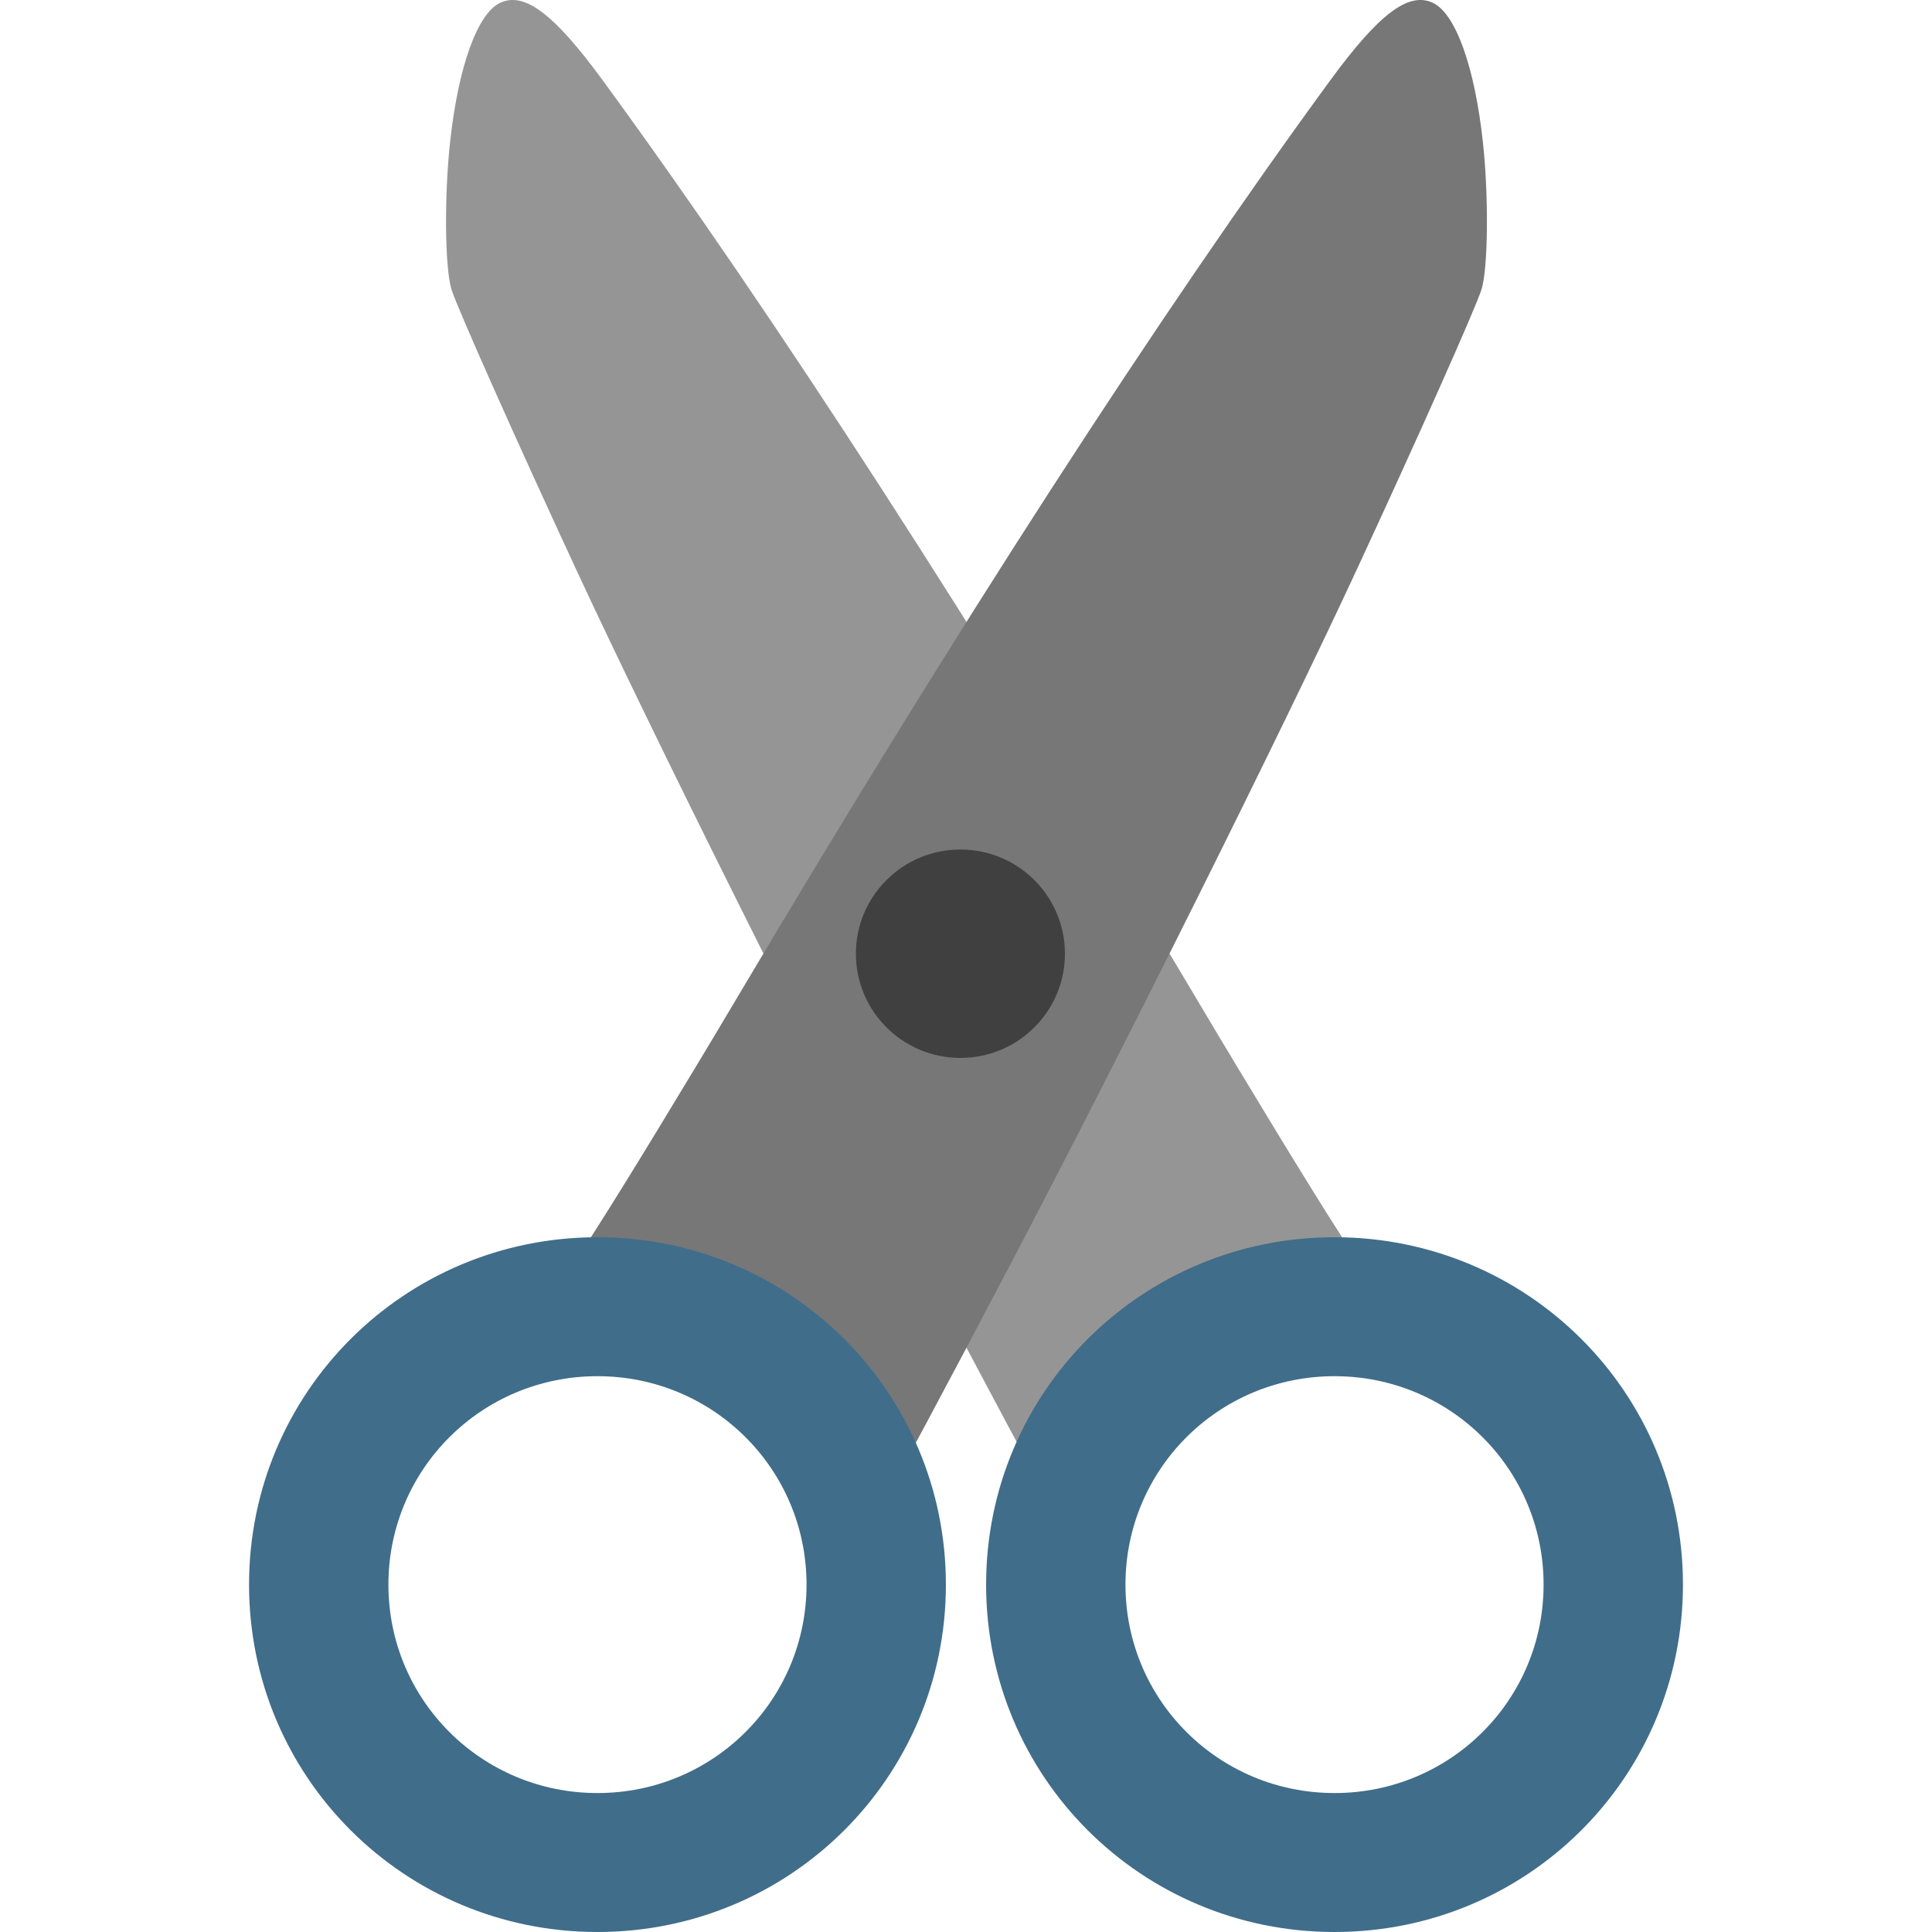 <?xml version="1.0" encoding="UTF-8" standalone="no"?>
<!-- Created with Inkscape (http://www.inkscape.org/) -->

<svg
   xmlns:dc="http://purl.org/dc/elements/1.1/"
   xmlns:cc="http://creativecommons.org/ns#"
   xmlns:rdf="http://www.w3.org/1999/02/22-rdf-syntax-ns#"
   xmlns:svg="http://www.w3.org/2000/svg"
   xmlns="http://www.w3.org/2000/svg"
   xmlns:sodipodi="http://sodipodi.sourceforge.net/DTD/sodipodi-0.dtd"
   xmlns:inkscape="http://www.inkscape.org/namespaces/inkscape"
   width="128mm"
   height="128mm"
   viewBox="0 0 128 128"
   version="1.1"
   id="svg836"
   inkscape:version="0.92.2 (5c3e80d, 2017-08-06)"
   sodipodi:docname="edit-cut.svg">
  <defs
     id="defs830" />
  <sodipodi:namedview
     id="base"
     pagecolor="#ffffff"
     bordercolor="#666666"
     borderopacity="1.0"
     inkscape:pageopacity="0.0"
     inkscape:pageshadow="2"
     inkscape:zoom="0.35"
     inkscape:cx="-224.28571"
     inkscape:cy="560"
     inkscape:document-units="mm"
     inkscape:current-layer="layer1"
     showgrid="false"
     inkscape:window-width="1920"
     inkscape:window-height="1027"
     inkscape:window-x="1912"
     inkscape:window-y="-8"
     inkscape:window-maximized="1" />
  <g
     inkscape:label="Ebene 1"
     inkscape:groupmode="layer"
     id="layer1"
     transform="translate(0,-169)">
    <path
       style="fill:#959595;fill-opacity:1;stroke-width:0.234"
       d="m 80.399,261.772 c 6.102,-3.283 11.173,-6.036 11.268,-6.118 0.095,-0.082 -1.254,-2.364 -2.999,-5.071 -1.745,-2.707 -5.966,-9.632 -9.382,-15.388 -14.582,-24.576 -28.07,-45.442 -39.337,-60.85 -3.242,-4.434 -5.212,-5.921 -6.825,-5.152 -1.504,0.717 -2.77,4.258 -3.308,9.251 -0.388,3.597 -0.342,8.302 0.093,9.723 0.362,1.182 4.295,10.013 8.355,18.76 4.978,10.726 15.466,31.76 22.836,45.8 4.346,8.278 7.97,15.042 8.052,15.032 0.083,-0.011 5.143,-2.705 11.245,-5.988 z"
       id="path4563-0"
       inkscape:connector-curvature="0"
       inkscape:export-xdpi="130"
       inkscape:export-ydpi="130" />
    <path
       style="fill:#777777;fill-opacity:1;stroke-width:0.234"
       d="m 47.666,261.772 c -6.102,-3.283 -11.173,-6.036 -11.268,-6.118 -0.095,-0.082 1.254,-2.364 2.999,-5.071 1.745,-2.707 5.966,-9.632 9.382,-15.388 14.582,-24.576 28.07,-45.442 39.337,-60.85 3.242,-4.434 5.212,-5.921 6.825,-5.152 1.504,0.717 2.77,4.258 3.308,9.251 0.388,3.597 0.342,8.302 -0.093,9.723 -0.362,1.182 -4.295,10.013 -8.355,18.76 -4.978,10.726 -15.466,31.76 -22.837,45.8 -4.346,8.278 -7.97,15.042 -8.052,15.032 -0.083,-0.011 -5.143,-2.705 -11.245,-5.988 z"
       id="path4563"
       inkscape:connector-curvature="0"
       inkscape:export-xdpi="130"
       inkscape:export-ydpi="130" />
    <path
       style="fill:#406d8a;fill-opacity:1;stroke-width:0.244"
       d="M 39.584,250.97 C 26.796,250.97 16.5,261.235 16.5,273.985 c 0,12.75 10.296,23.015 23.084,23.015 12.789,0 23.084,-10.265 23.084,-23.015 0,-12.75 -10.296,-23.015 -23.084,-23.015 z m 0,9.206 c 7.673,0 13.851,6.159 13.851,13.809 0,7.65 -6.177,13.809 -13.851,13.809 -7.673,0 -13.851,-6.159 -13.851,-13.809 0,-7.65 6.177,-13.809 13.851,-13.809 z"
       id="rect10"
       inkscape:connector-curvature="0"
       inkscape:export-xdpi="130"
       inkscape:export-ydpi="130" />
    <path
       inkscape:connector-curvature="0"
       style="fill:#406d8a;fill-opacity:1;stroke-width:0.244"
       d="m 88.416,250.97 c -12.789,0 -23.084,10.265 -23.084,23.015 C 65.331,286.735 75.627,297 88.416,297 101.204,297 111.5,286.735 111.5,273.985 c 0,-12.75 -10.296,-23.015 -23.084,-23.015 z m 0,9.206 c 7.673,0 13.851,6.159 13.851,13.809 0,7.65 -6.177,13.809 -13.851,13.809 -7.673,0 -13.851,-6.159 -13.851,-13.809 0,-7.65 6.177,-13.809 13.851,-13.809 z"
       id="rect10-4"
       inkscape:export-xdpi="130"
       inkscape:export-ydpi="130" />
    <ellipse
       style="fill:#404040;fill-opacity:1;stroke-width:0.225"
       id="path4595"
       cx="63.63"
       cy="232.186"
       inkscape:export-xdpi="130"
       inkscape:export-ydpi="130"
       rx="6.925"
       ry="6.904" />
  </g>
</svg>
